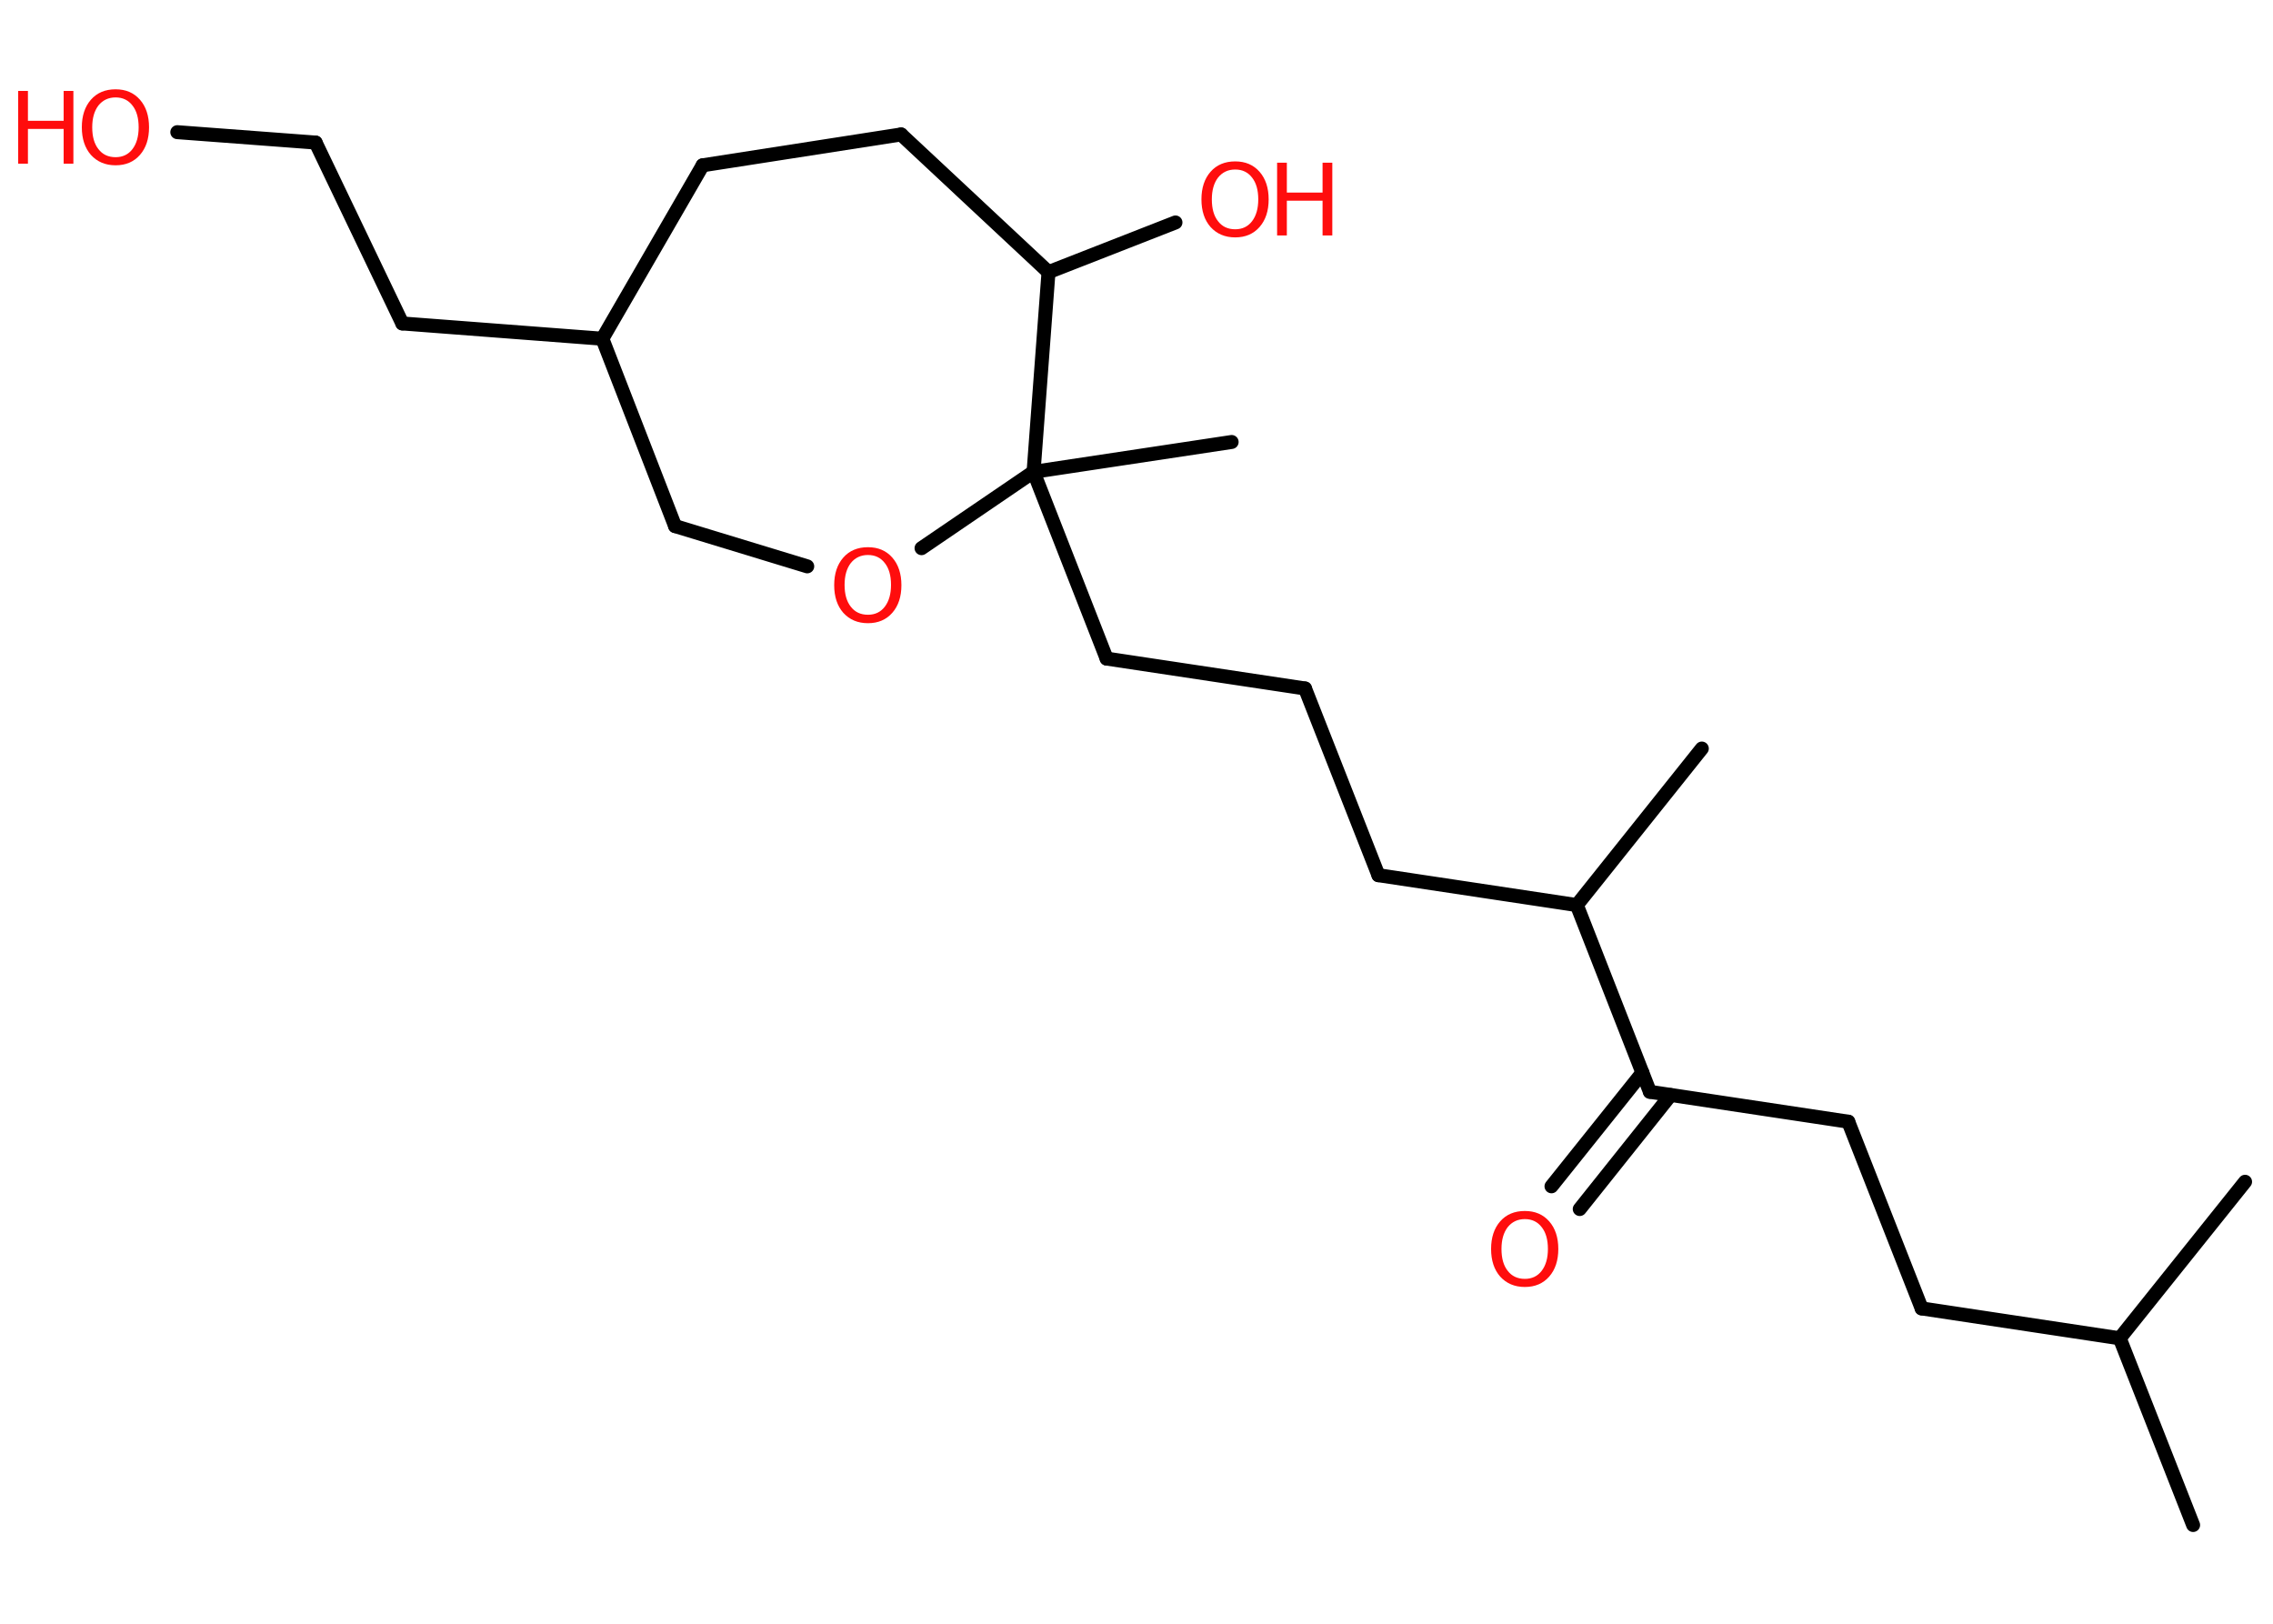 <?xml version='1.0' encoding='UTF-8'?>
<!DOCTYPE svg PUBLIC "-//W3C//DTD SVG 1.1//EN" "http://www.w3.org/Graphics/SVG/1.1/DTD/svg11.dtd">
<svg version='1.2' xmlns='http://www.w3.org/2000/svg' xmlns:xlink='http://www.w3.org/1999/xlink' width='70.0mm' height='50.0mm' viewBox='0 0 70.0 50.0'>
  <desc>Generated by the Chemistry Development Kit (http://github.com/cdk)</desc>
  <g stroke-linecap='round' stroke-linejoin='round' stroke='#000000' stroke-width='.43' fill='#FF0D0D'>
    <rect x='.0' y='.0' width='70.0' height='50.0' fill='#FFFFFF' stroke='none'/>
    <g id='mol1' class='mol'>
      <line id='mol1bnd1' class='bond' x1='67.54' y1='46.96' x2='65.28' y2='41.21'/>
      <line id='mol1bnd2' class='bond' x1='65.28' y1='41.21' x2='69.14' y2='36.39'/>
      <line id='mol1bnd3' class='bond' x1='65.28' y1='41.21' x2='59.18' y2='40.29'/>
      <line id='mol1bnd4' class='bond' x1='59.18' y1='40.29' x2='56.92' y2='34.54'/>
      <line id='mol1bnd5' class='bond' x1='56.92' y1='34.54' x2='50.81' y2='33.62'/>
      <g id='mol1bnd6' class='bond'>
        <line x1='51.45' y1='33.72' x2='48.65' y2='37.23'/>
        <line x1='50.58' y1='33.03' x2='47.78' y2='36.53'/>
      </g>
      <line id='mol1bnd7' class='bond' x1='50.81' y1='33.62' x2='48.56' y2='27.87'/>
      <line id='mol1bnd8' class='bond' x1='48.56' y1='27.87' x2='52.41' y2='23.05'/>
      <line id='mol1bnd9' class='bond' x1='48.56' y1='27.87' x2='42.45' y2='26.95'/>
      <line id='mol1bnd10' class='bond' x1='42.45' y1='26.95' x2='40.19' y2='21.2'/>
      <line id='mol1bnd11' class='bond' x1='40.19' y1='21.2' x2='34.08' y2='20.28'/>
      <line id='mol1bnd12' class='bond' x1='34.08' y1='20.28' x2='31.83' y2='14.53'/>
      <line id='mol1bnd13' class='bond' x1='31.83' y1='14.53' x2='37.93' y2='13.61'/>
      <line id='mol1bnd14' class='bond' x1='31.83' y1='14.53' x2='28.38' y2='16.88'/>
      <line id='mol1bnd15' class='bond' x1='24.86' y1='17.44' x2='20.79' y2='16.2'/>
      <line id='mol1bnd16' class='bond' x1='20.79' y1='16.2' x2='18.55' y2='10.43'/>
      <line id='mol1bnd17' class='bond' x1='18.55' y1='10.43' x2='12.39' y2='9.96'/>
      <line id='mol1bnd18' class='bond' x1='12.39' y1='9.96' x2='9.72' y2='4.39'/>
      <line id='mol1bnd19' class='bond' x1='9.72' y1='4.39' x2='5.46' y2='4.07'/>
      <line id='mol1bnd20' class='bond' x1='18.55' y1='10.43' x2='21.64' y2='5.09'/>
      <line id='mol1bnd21' class='bond' x1='21.64' y1='5.09' x2='27.75' y2='4.14'/>
      <line id='mol1bnd22' class='bond' x1='27.75' y1='4.14' x2='32.29' y2='8.38'/>
      <line id='mol1bnd23' class='bond' x1='31.83' y1='14.53' x2='32.29' y2='8.38'/>
      <line id='mol1bnd24' class='bond' x1='32.29' y1='8.38' x2='36.2' y2='6.85'/>
      <path id='mol1atm7' class='atom' d='M46.96 37.54q-.33 .0 -.53 .25q-.19 .25 -.19 .67q.0 .43 .19 .67q.19 .25 .53 .25q.33 .0 .52 -.25q.19 -.25 .19 -.67q.0 -.43 -.19 -.67q-.19 -.25 -.52 -.25zM46.96 37.29q.47 .0 .75 .32q.28 .32 .28 .85q.0 .53 -.28 .85q-.28 .32 -.75 .32q-.47 .0 -.76 -.32q-.28 -.32 -.28 -.85q.0 -.53 .28 -.85q.28 -.32 .76 -.32z' stroke='none'/>
      <path id='mol1atm15' class='atom' d='M26.73 17.09q-.33 .0 -.53 .25q-.19 .25 -.19 .67q.0 .43 .19 .67q.19 .25 .53 .25q.33 .0 .52 -.25q.19 -.25 .19 -.67q.0 -.43 -.19 -.67q-.19 -.25 -.52 -.25zM26.73 16.85q.47 .0 .75 .32q.28 .32 .28 .85q.0 .53 -.28 .85q-.28 .32 -.75 .32q-.47 .0 -.76 -.32q-.28 -.32 -.28 -.85q.0 -.53 .28 -.85q.28 -.32 .76 -.32z' stroke='none'/>
      <g id='mol1atm20' class='atom'>
        <path d='M3.56 3.0q-.33 .0 -.53 .25q-.19 .25 -.19 .67q.0 .43 .19 .67q.19 .25 .53 .25q.33 .0 .52 -.25q.19 -.25 .19 -.67q.0 -.43 -.19 -.67q-.19 -.25 -.52 -.25zM3.56 2.75q.47 .0 .75 .32q.28 .32 .28 .85q.0 .53 -.28 .85q-.28 .32 -.75 .32q-.47 .0 -.76 -.32q-.28 -.32 -.28 -.85q.0 -.53 .28 -.85q.28 -.32 .76 -.32z' stroke='none'/>
        <path d='M.56 2.8h.3v.92h1.1v-.92h.3v2.24h-.3v-1.07h-1.1v1.07h-.3v-2.24z' stroke='none'/>
      </g>
      <g id='mol1atm24' class='atom'>
        <path d='M38.04 5.22q-.33 .0 -.53 .25q-.19 .25 -.19 .67q.0 .43 .19 .67q.19 .25 .53 .25q.33 .0 .52 -.25q.19 -.25 .19 -.67q.0 -.43 -.19 -.67q-.19 -.25 -.52 -.25zM38.04 4.97q.47 .0 .75 .32q.28 .32 .28 .85q.0 .53 -.28 .85q-.28 .32 -.75 .32q-.47 .0 -.76 -.32q-.28 -.32 -.28 -.85q.0 -.53 .28 -.85q.28 -.32 .76 -.32z' stroke='none'/>
        <path d='M39.33 5.01h.3v.92h1.1v-.92h.3v2.24h-.3v-1.07h-1.1v1.07h-.3v-2.24z' stroke='none'/>
      </g>
    </g>
  </g>
</svg>
